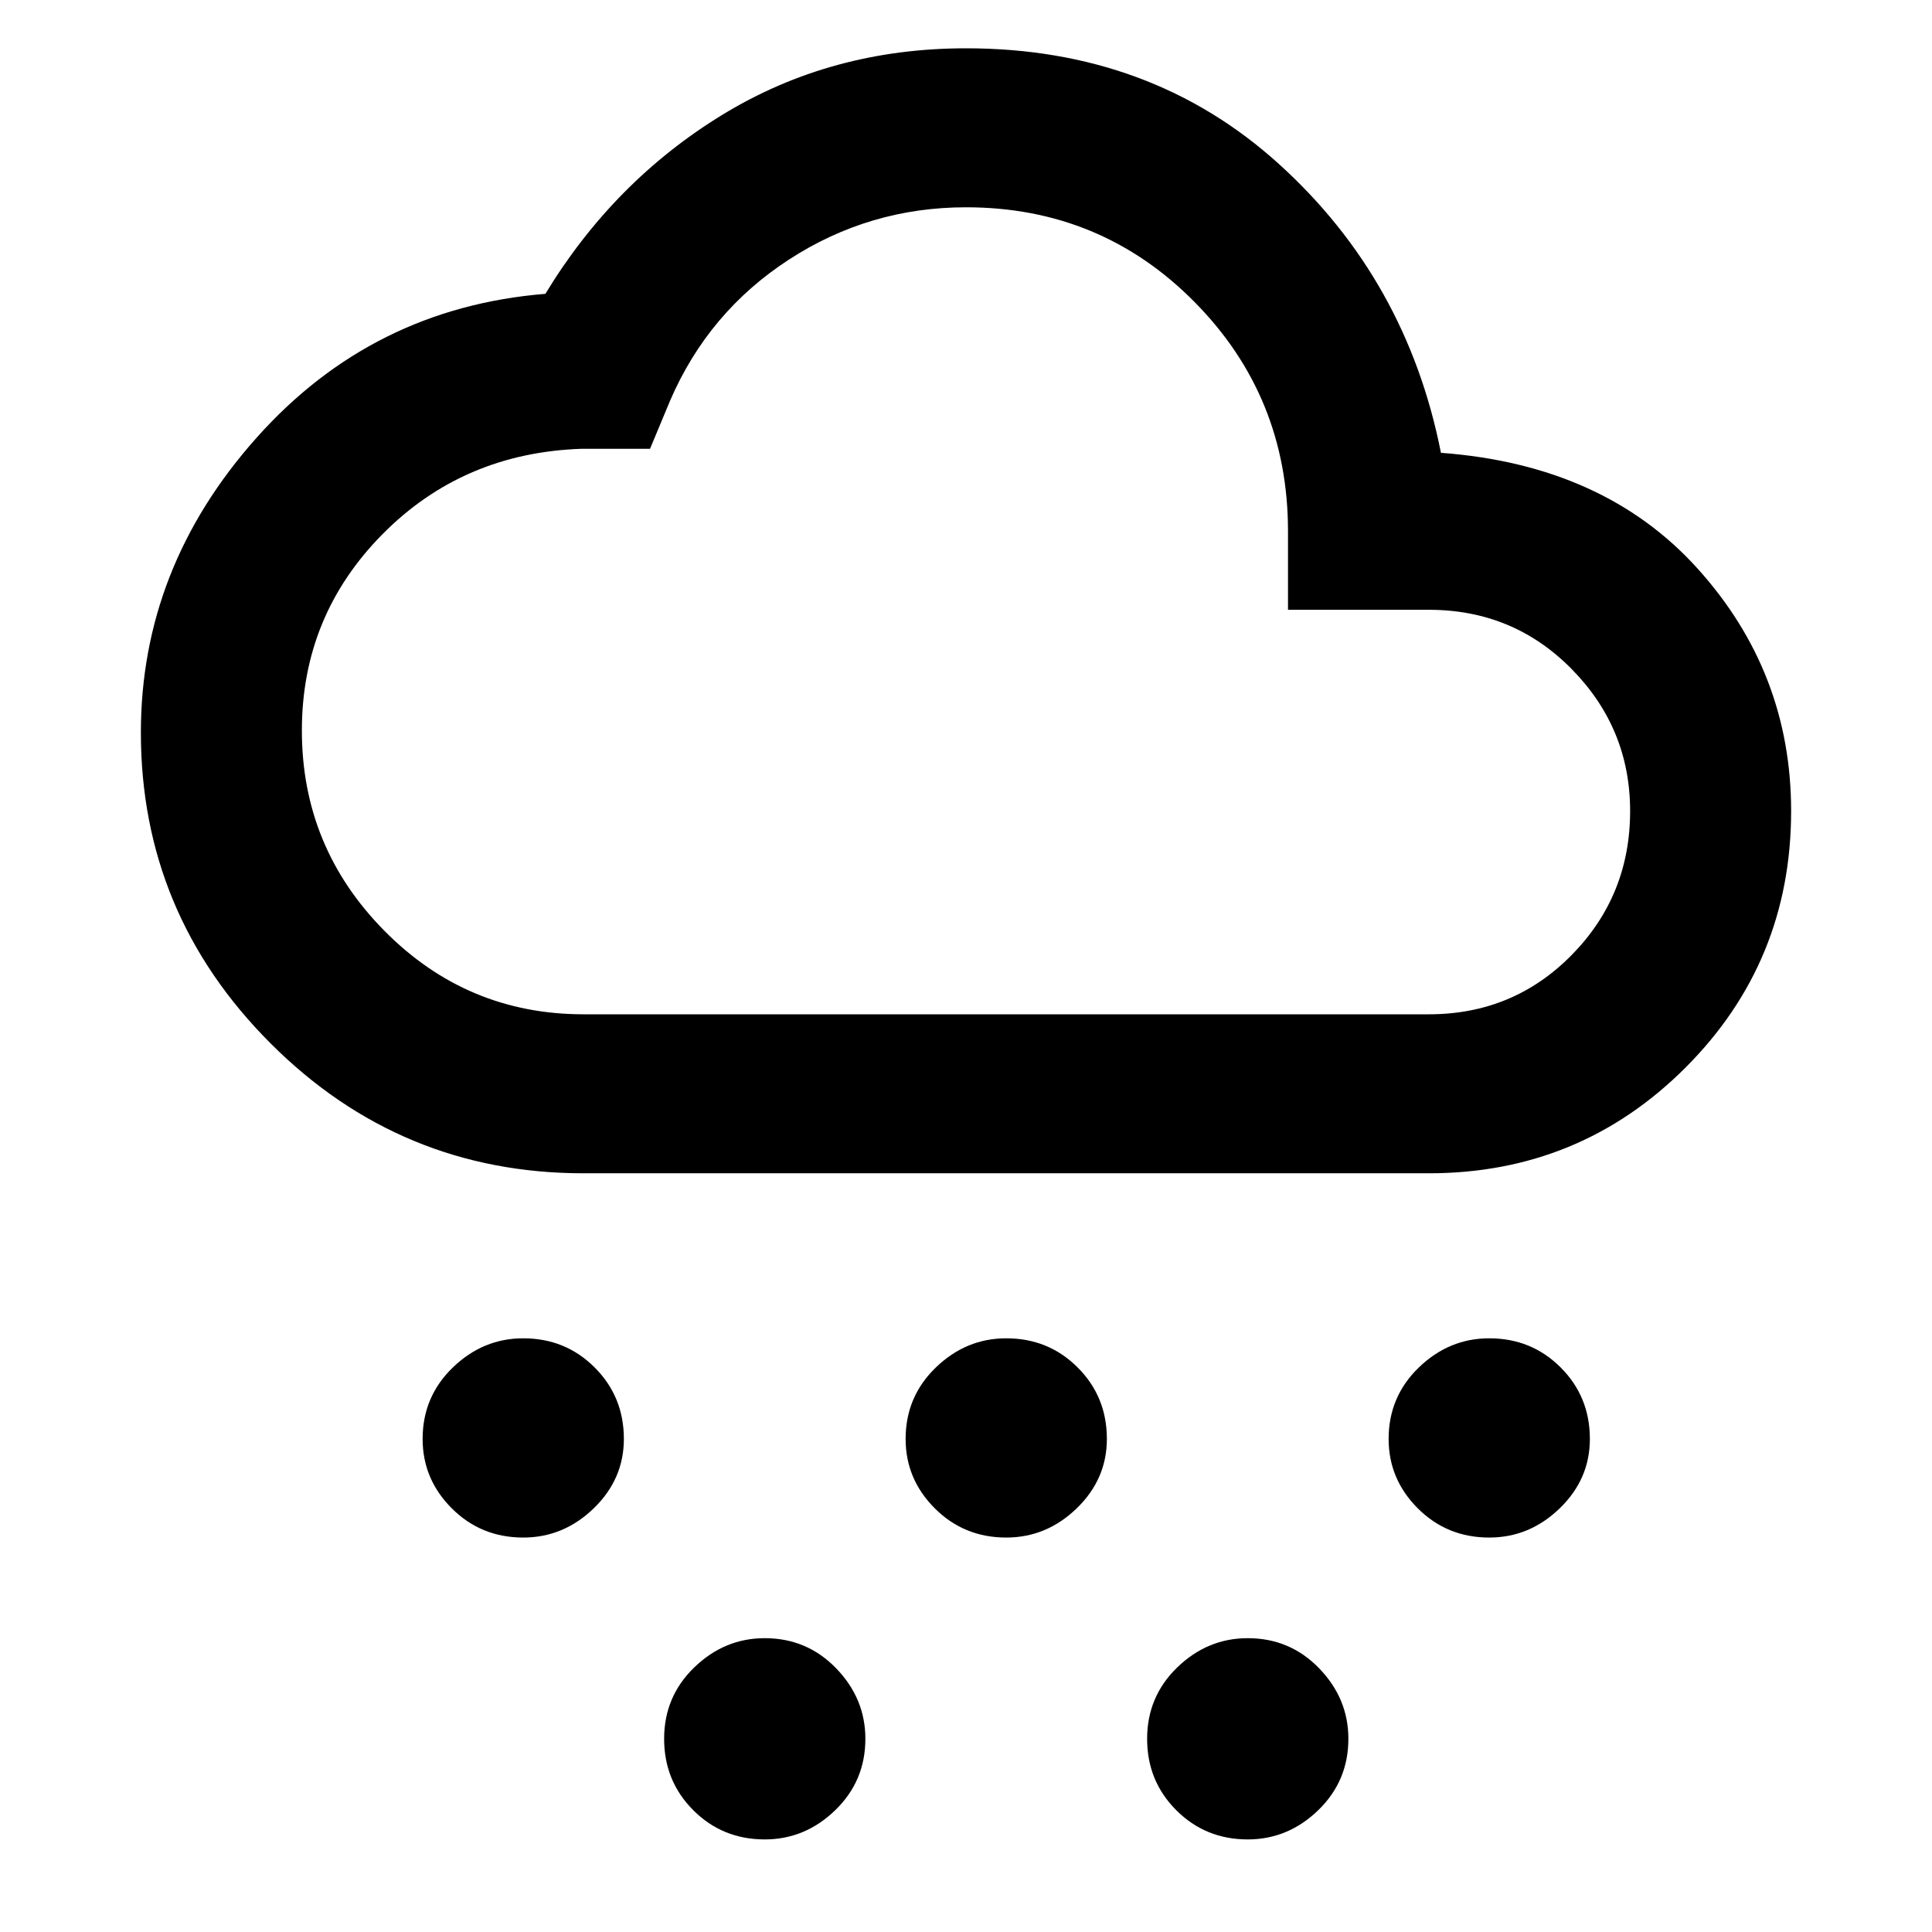 <svg xmlns="http://www.w3.org/2000/svg" width="48" height="48"><path d="M13 38.2q-1.05 0-1.775-.725-.725-.725-.725-1.725 0-1.05.75-1.775.75-.725 1.75-.725 1.05 0 1.775.725.725.725.725 1.775 0 1-.75 1.725Q14 38.2 13 38.2zm6 7.5q-1.05 0-1.775-.725-.725-.725-.725-1.775 0-1.05.75-1.775Q18 40.7 19 40.7q1.05 0 1.775.75.725.75.725 1.75 0 1.05-.75 1.775Q20 45.7 19 45.7zm6-7.5q-1.05 0-1.775-.725-.725-.725-.725-1.725 0-1.05.75-1.775.75-.725 1.75-.725 1.05 0 1.775.725.725.725.725 1.775 0 1-.75 1.725Q26 38.2 25 38.2zm12 0q-1.05 0-1.775-.725-.725-.725-.725-1.725 0-1.05.75-1.775.75-.725 1.75-.725 1.05 0 1.775.725.725.725.725 1.775 0 1-.75 1.725Q38 38.2 37 38.2zm-6 7.5q-1.05 0-1.775-.725-.725-.725-.725-1.775 0-1.05.75-1.775Q30 40.7 31 40.7q1.05 0 1.775.75.725.75.725 1.75 0 1.05-.75 1.775Q32 45.7 31 45.7zM14.5 29.15q-4.55 0-7.775-3.225Q3.5 22.7 3.5 18.2q0-4.1 2.875-7.325Q9.25 7.65 13.55 7.3q1.7-2.8 4.4-4.45Q20.65 1.2 24 1.2q4.6 0 7.775 2.875Q34.95 6.95 35.8 11.25q4.05.3 6.375 2.875T44.5 20.15q0 3.75-2.625 6.375T35.5 29.15zm0-3.95h21q2.1 0 3.55-1.475 1.45-1.475 1.45-3.575 0-2.05-1.45-3.525T35.5 15.15H32V13.2q0-3.35-2.325-5.7T24 5.15q-2.4 0-4.4 1.3-2 1.3-2.95 3.5l-.5 1.2h-1.7q-2.95.1-4.95 2.125t-2 4.875q0 2.9 2.05 4.975Q11.6 25.2 14.5 25.2zm9.5-10z"/></svg>
